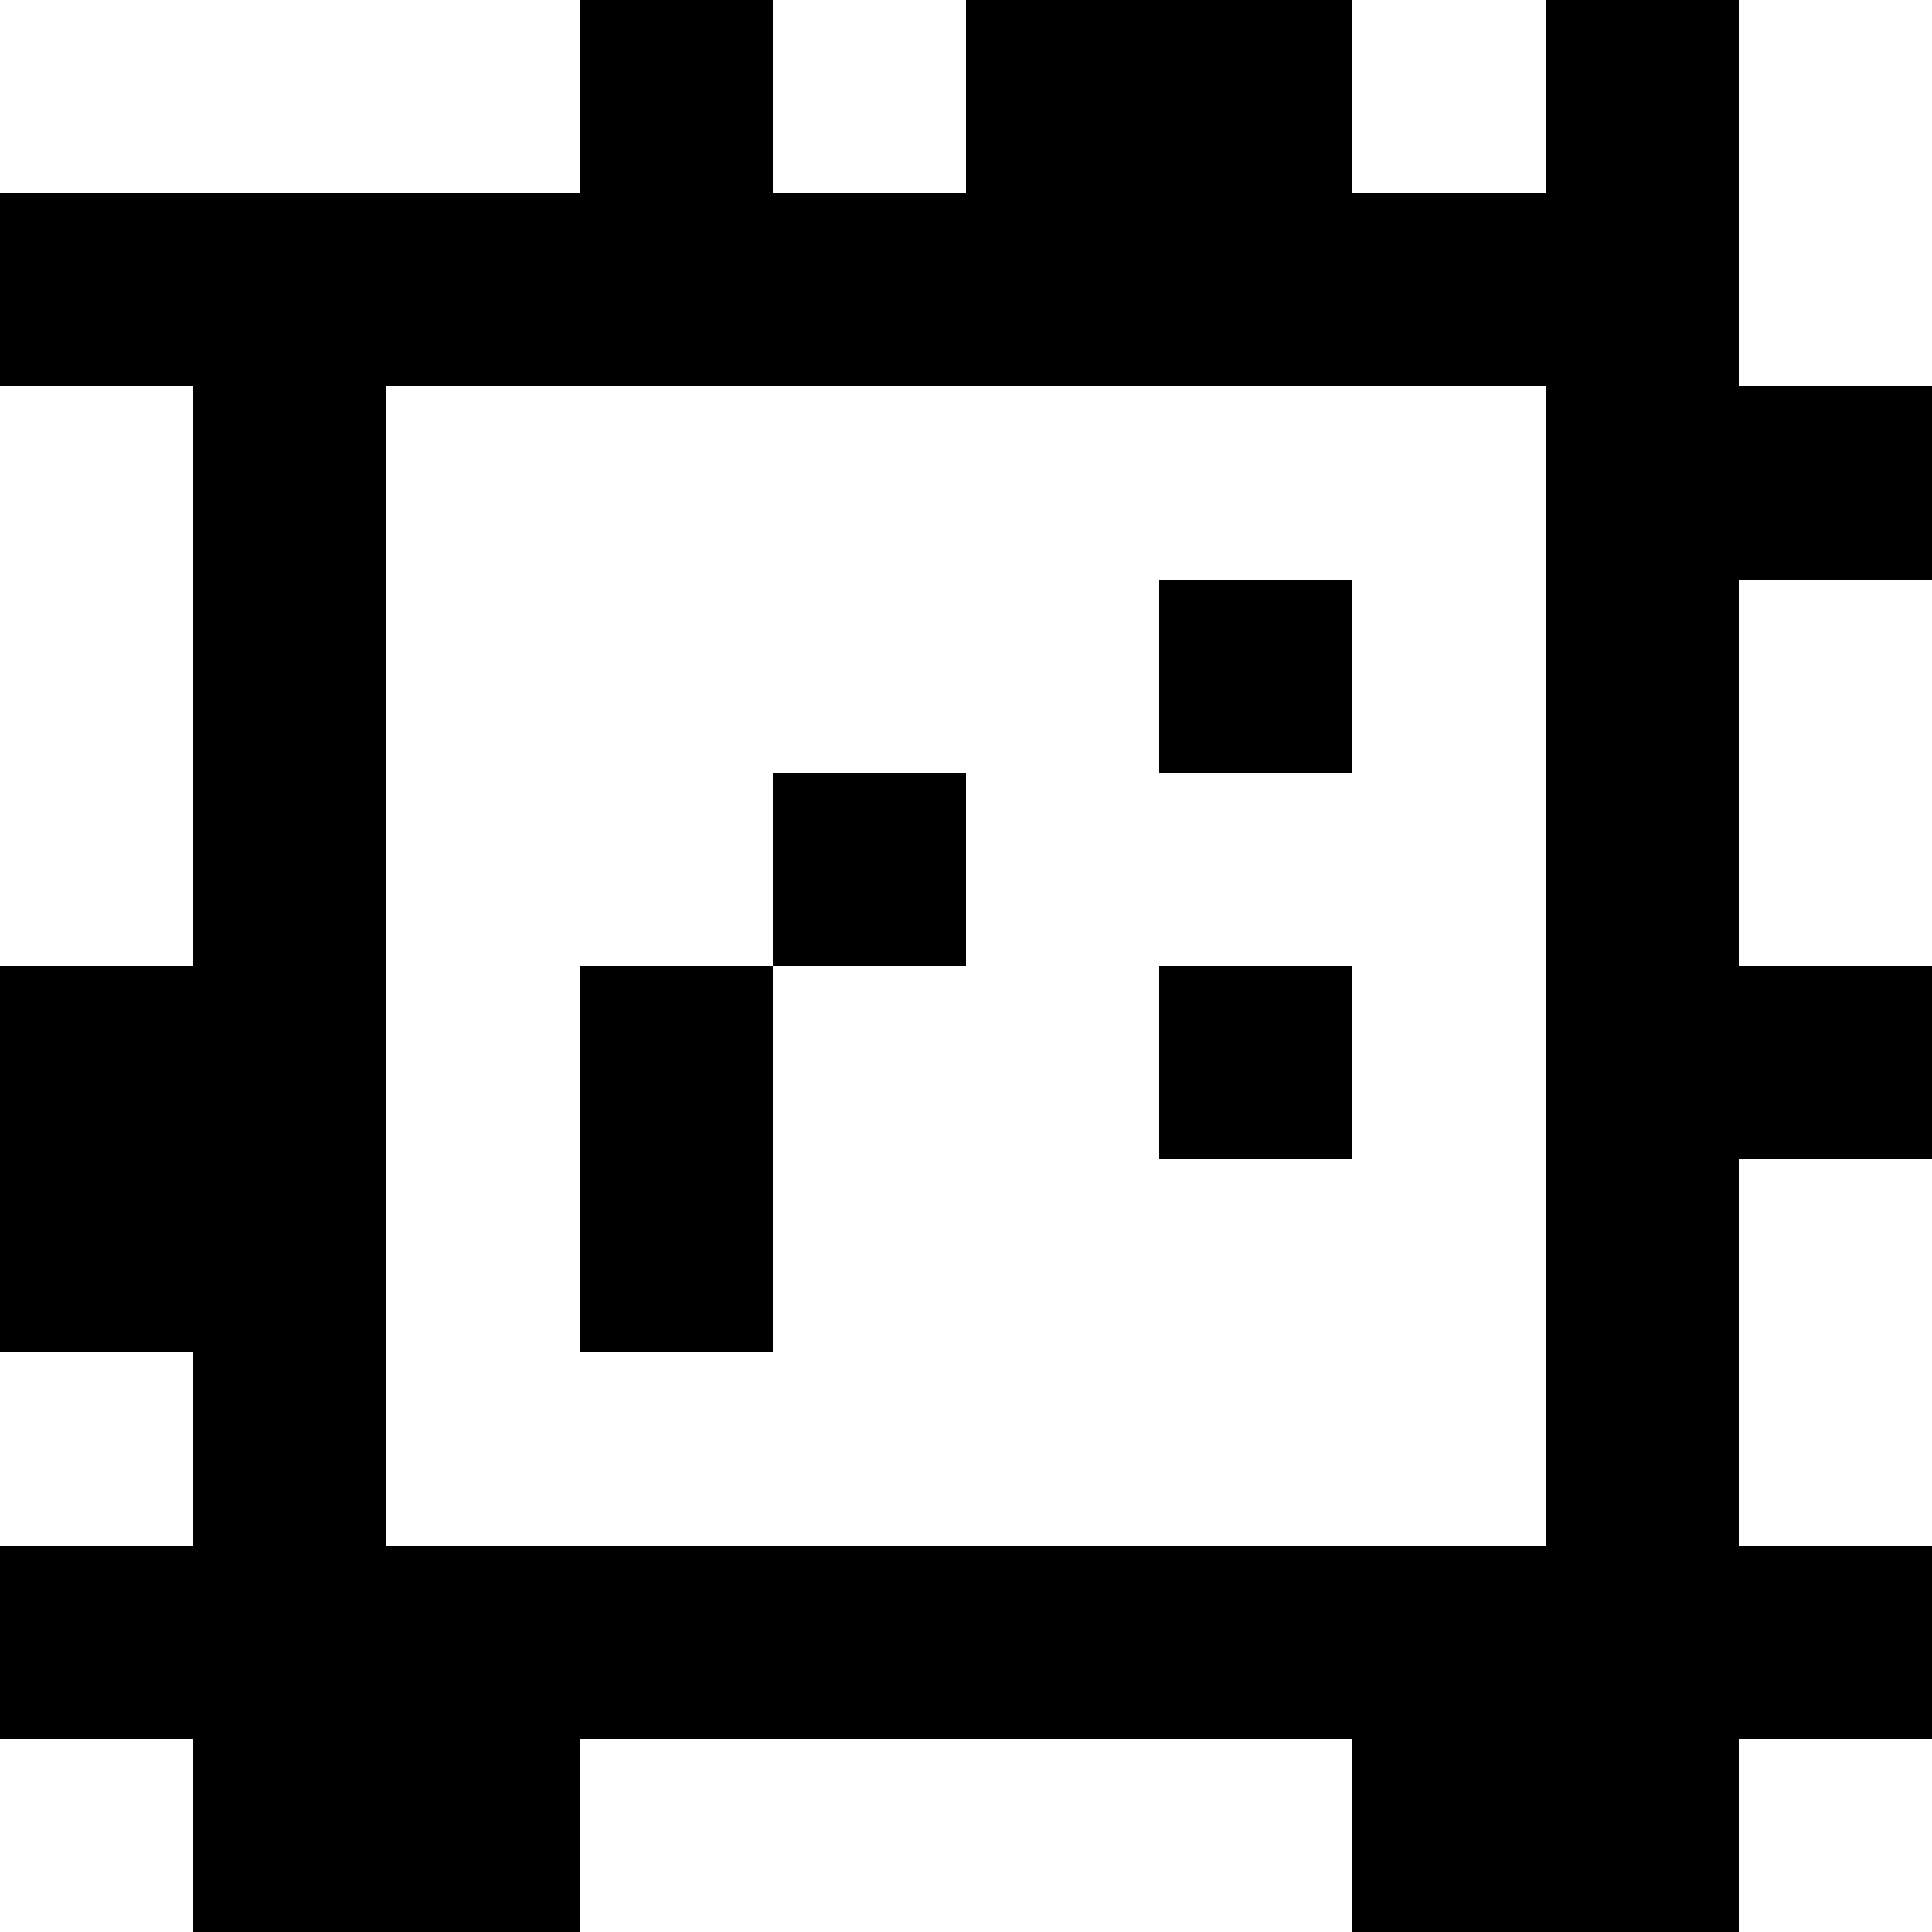 <?xml version="1.0" standalone="yes"?>
<svg xmlns="http://www.w3.org/2000/svg" width="100" height="100">
<rect width="100%" height="100%" fill="#808080" stroke="none"/>
<path style="fill:#ffffff; stroke:none;" d="M0 0L0 10L30 10L30 0L0 0z"/>
<path style="fill:#000000; stroke:none;" d="M30 0L30 10L0 10L0 20L10 20L10 50L0 50L0 70L10 70L10 80L0 80L0 90L10 90L10 100L30 100L30 90L70 90L70 100L90 100L90 90L100 90L100 80L90 80L90 60L100 60L100 50L90 50L90 30L100 30L100 20L90 20L90 0L80 0L80 10L70 10L70 0L50 0L50 10L40 10L40 0L30 0z"/>
<path style="fill:#ffffff; stroke:none;" d="M40 0L40 10L50 10L50 0L40 0M70 0L70 10L80 10L80 0L70 0M90 0L90 20L100 20L100 0L90 0M0 20L0 50L10 50L10 20L0 20M20 20L20 80L80 80L80 20L20 20z"/>
<path style="fill:#000000; stroke:none;" d="M60 30L60 40L70 40L70 30L60 30z"/>
<path style="fill:#ffffff; stroke:none;" d="M90 30L90 50L100 50L100 30L90 30z"/>
<path style="fill:#000000; stroke:none;" d="M40 40L40 50L30 50L30 70L40 70L40 50L50 50L50 40L40 40M60 50L60 60L70 60L70 50L60 50z"/>
<path style="fill:#ffffff; stroke:none;" d="M90 60L90 80L100 80L100 60L90 60M0 70L0 80L10 80L10 70L0 70M0 90L0 100L10 100L10 90L0 90M30 90L30 100L70 100L70 90L30 90M90 90L90 100L100 100L100 90L90 90z"/>
</svg>
